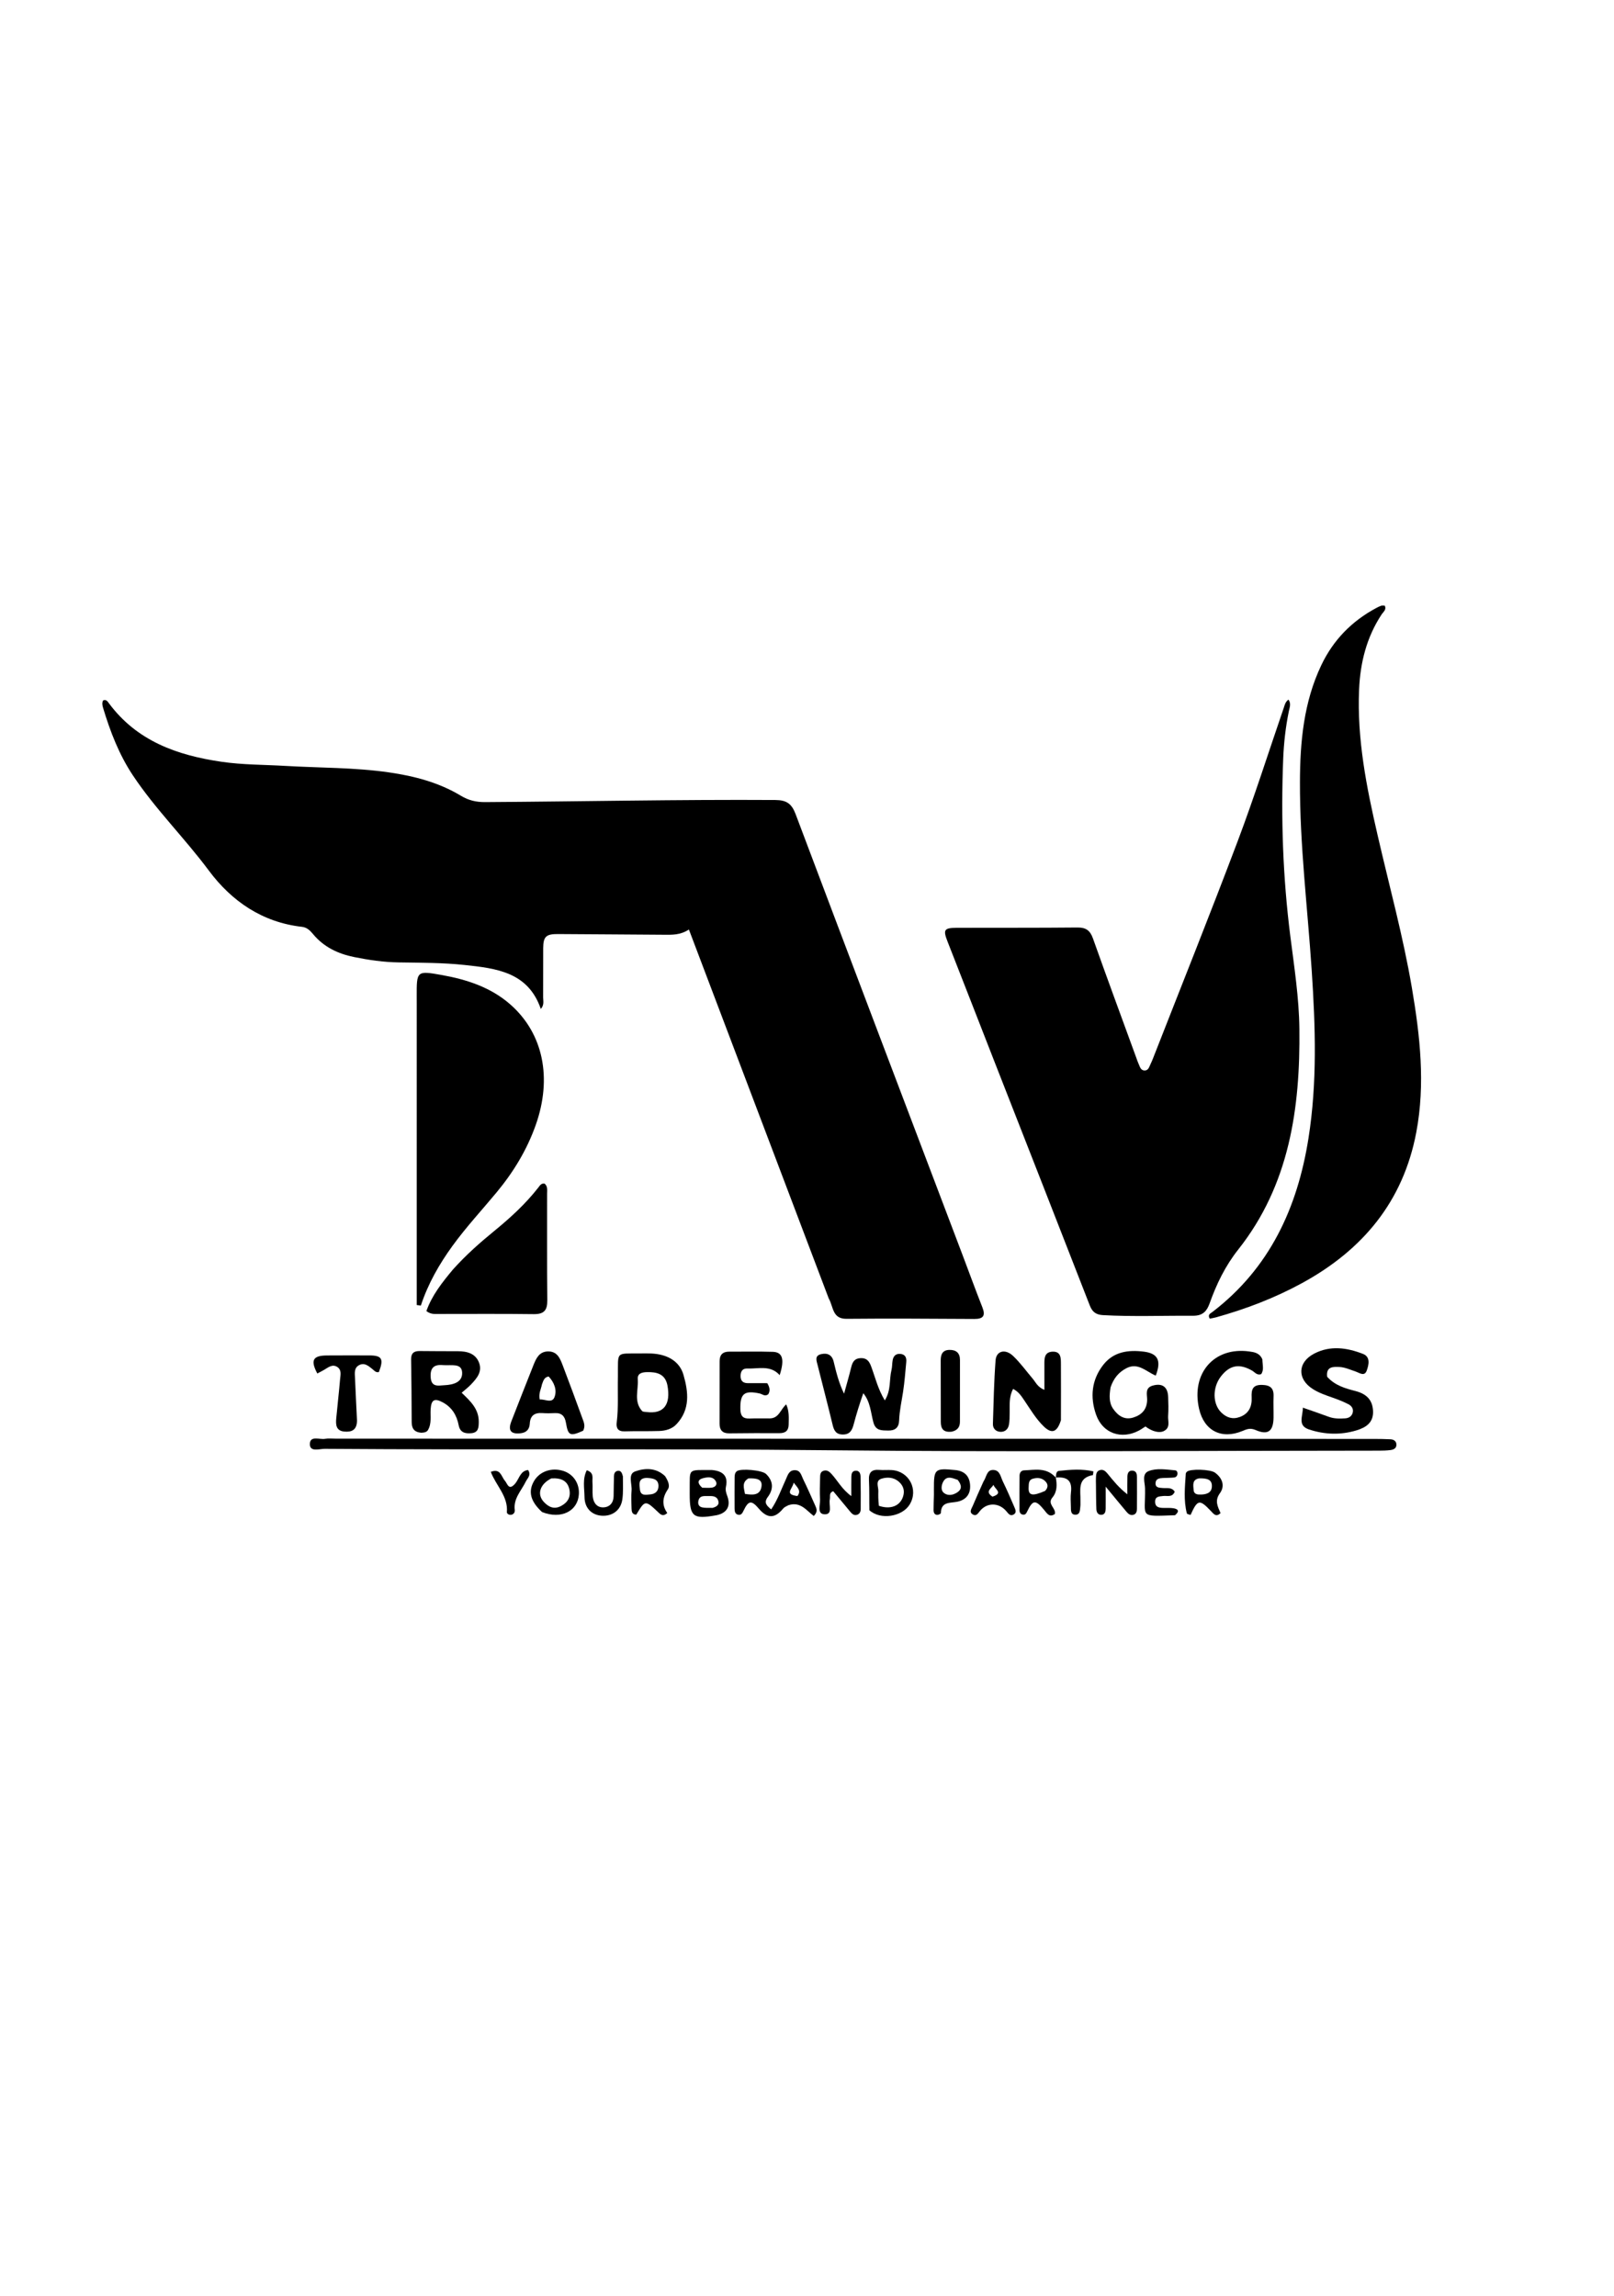 <svg version="1.1" id="Layer_1" xmlns="http://www.w3.org/2000/svg" xmlns:xlink="http://www.w3.org/1999/xlink" x="0px" y="0px"
	 width="100%" viewBox="0 0 720 1024" enable-background="new 0 0 720 1024" xml:space="preserve">
<path fill="#000000" opacity="1" stroke="none" 
	d="
M369.693,579.174 
	C348.891,524.222 328.191,469.644 307.314,414.598 
	C303.507,417.145 299.731,416.976 295.943,416.943 
	C280.284,416.809 264.624,416.751 248.965,416.633 
	C243.656,416.592 242.359,417.7 242.316,422.893 
	C242.255,430.224 242.347,437.557 242.287,444.887 
	C242.274,446.448 242.891,448.165 241.255,450.042 
	C235.561,433.483 221.217,431.932 207.258,430.433 
	C197.513,429.387 187.637,429.44 177.815,429.281 
	C171.108,429.172 164.559,428.228 158.013,426.901 
	C150.764,425.432 144.451,422.437 139.639,416.642 
	C138.358,415.099 136.921,413.662 134.758,413.419 
	C117.034,411.428 103.339,401.999 93.141,388.293 
	C82.307,373.733 69.313,360.947 59.26,345.827 
	C53.125,336.601 49.175,326.335 45.991,315.77 
	C45.657,314.663 45.432,313.505 45.987,312.432 
	C47.335,311.866 47.934,312.801 48.501,313.57 
	C61.009,330.53 78.965,336.888 98.844,339.794 
	C108.283,341.174 117.78,341.071 127.243,341.63 
	C142.682,342.54 158.185,342.299 173.55,344.527 
	C184.859,346.166 195.784,349.019 205.623,354.958 
	C209.088,357.05 212.501,357.804 216.443,357.78 
	C259.585,357.516 302.721,356.576 345.868,356.84 
	C350.854,356.871 353.154,358.456 354.915,363.131 
	C379.621,428.727 404.532,494.246 429.389,559.785 
	C432.34,567.568 435.176,575.397 438.236,583.136 
	C439.746,586.954 438.575,588.339 434.633,588.319 
	C415.638,588.224 396.641,588.068 377.649,588.258 
	C371.228,588.322 371.854,582.933 369.693,579.174 
z"/>
<path fill="#000000" opacity="1" stroke="none" 
	d="
M532.462,586.884 
	C518.697,586.799 505.371,587.352 492.05,586.613 
	C489,586.444 487.302,585.268 486.166,582.347 
	C472.167,546.359 458.051,510.417 443.98,474.457 
	C436.885,456.325 429.848,438.172 422.724,420.052 
	C420.647,414.77 421.102,413.87 426.692,413.853 
	C444.685,413.8 462.678,413.889 480.67,413.713 
	C484.467,413.675 486.308,415.054 487.568,418.603 
	C493.919,436.482 500.5,454.278 507.001,472.102 
	C507.286,472.884 507.528,473.688 507.889,474.435 
	C508.516,475.735 508.784,477.54 510.708,477.483 
	C512.326,477.435 512.659,475.877 513.223,474.697 
	C513.582,473.946 513.925,473.185 514.228,472.41 
	C526.906,440.008 539.864,407.711 552.143,375.159 
	C559.541,355.545 565.882,335.532 572.692,315.696 
	C573.117,314.458 573.33,313.118 574.779,312.058 
	C576.051,313.787 575.299,315.552 574.964,317.176 
	C573.517,324.2 572.715,331.328 572.43,338.452 
	C571.369,364.945 572.282,391.423 575.623,417.703 
	C577.365,431.407 579.487,445.043 579.65,458.866 
	C580.068,494.311 575.225,528.476 552.381,557.348 
	C546.533,564.739 542.679,572.769 539.605,581.37 
	C538.383,584.791 536.63,586.837 532.462,586.884 
z"/>
<path fill="#000000" opacity="1" stroke="none" 
	d="
M614.564,372.615 
	C619.838,395.53 625.965,417.832 629.838,440.624 
	C633.471,462.003 635.892,483.465 631.796,505.097 
	C625.951,535.96 607.868,557.58 580.815,572.339 
	C568.633,578.986 555.732,583.905 542.371,587.625 
	C541.456,587.879 540.508,588.014 539.659,588.188 
	C538.599,586.355 539.992,585.866 540.82,585.232 
	C566.42,565.647 578.794,538.739 583.707,507.724 
	C587.642,482.891 586.811,457.965 585.161,433.009 
	C583.305,404.948 579.82,376.974 579.901,348.811 
	C579.952,330.934 581.56,313.208 589.433,296.69 
	C594.78,285.47 603.016,277.051 613.934,271.2 
	C614.666,270.808 615.416,270.426 616.2,270.165 
	C616.635,270.021 617.156,270.14 617.712,270.14 
	C618.639,271.915 617.097,272.91 616.358,274.03 
	C609.64,284.206 606.809,295.525 606.285,307.554 
	C605.327,329.573 609.544,350.936 614.564,372.615 
z"/>
<path fill="#000000" opacity="1" stroke="none" 
	d="
M185.907,448.01 
	C185.904,446.514 185.9,445.515 185.896,444.516 
	C185.852,433.102 185.886,432.911 196.965,434.89 
	C208.21,436.899 218.968,440.363 227.755,448.125 
	C242.328,460.997 246.397,480.808 239.007,501.755 
	C235.081,512.884 229.052,522.789 221.566,531.815 
	C214.983,539.752 207.961,547.312 201.882,555.682 
	C195.911,563.903 190.943,572.621 187.742,582.342 
	C187.13,582.268 186.518,582.194 185.906,582.12 
	C185.906,537.582 185.906,493.045 185.907,448.01 
z"/>
<path fill="#000000" opacity="1" stroke="none" 
	d="
M150.02,641.724 
	C173.671,641.725 196.826,641.733 219.981,641.736 
	C250.609,641.74 281.236,641.733 311.864,641.741 
	C412.331,641.767 512.799,641.797 613.266,641.834 
	C615.598,641.835 617.932,641.873 620.26,641.992 
	C621.729,642.067 622.914,642.776 622.937,644.388 
	C622.962,646.053 621.632,646.636 620.256,646.806 
	C618.609,647.01 616.935,647.063 615.273,647.064 
	C533.61,647.077 451.941,647.734 370.288,646.888 
	C295.135,646.109 219.989,646.807 144.843,646.254 
	C142.497,646.236 138.259,647.789 138.23,644.209 
	C138.197,640.169 142.568,642.237 145.033,641.789 
	C146.486,641.525 148.024,641.733 150.02,641.724 
z"/>
<path fill="#000000" opacity="1" stroke="none" 
	d="
M202.142,566.167 
	C207.849,559.827 213.949,554.415 220.264,549.257 
	C227.499,543.347 234.375,537.102 240.139,529.706 
	C240.82,528.832 241.431,527.697 242.95,527.96 
	C244.426,529.191 244.058,530.963 244.062,532.558 
	C244.098,548.364 243.982,564.172 244.148,579.977 
	C244.195,584.433 242.709,586.231 238.1,586.17 
	C223.793,585.98 209.482,586.109 195.173,586.095 
	C193.699,586.094 192.165,586.267 190.208,584.807 
	C192.649,577.863 197.182,572.091 202.142,566.167 
z"/>
<path fill="#000000" opacity="1" stroke="none" 
	d="
M385.105,621.45 
	C383.481,626.137 382.033,630.714 380.817,635.352 
	C380.112,638.04 379.069,639.932 375.865,639.857 
	C372.887,639.788 372.025,638.032 371.415,635.487 
	C369.282,626.594 366.945,617.749 364.727,608.876 
	C364.255,606.988 363.292,604.721 366.264,604.024 
	C369.075,603.365 371.169,604.305 371.904,607.386 
	C373.04,612.144 374.216,616.892 376.536,621.647 
	C377.612,617.707 378.767,613.787 379.732,609.821 
	C380.302,607.472 381.265,605.873 383.977,605.791 
	C386.622,605.711 387.721,607.109 388.588,609.418 
	C390.427,614.317 391.592,619.528 394.714,624.646 
	C397.592,620.029 396.621,615.347 397.681,611.128 
	C398.042,609.69 397.945,608.143 398.218,606.676 
	C398.566,604.805 399.687,603.706 401.712,603.914 
	C403.859,604.135 404.453,605.618 404.283,607.469 
	C403.87,611.939 403.531,616.424 402.853,620.857 
	C402.201,625.129 401.234,629.348 401.088,633.695 
	C400.985,636.757 399.288,638.161 396.243,638.091 
	C393.39,638.025 390.649,638.302 389.614,634.445 
	C388.43,630.03 388.265,625.24 385.105,621.45 
z"/>
<path fill="#000000" opacity="1" stroke="none" 
	d="
M187.944,639.081 
	C184.602,638.794 183.662,636.999 183.651,634.291 
	C183.615,624.99 183.553,615.688 183.396,606.388 
	C183.348,603.529 184.693,602.591 187.341,602.631 
	C192.988,602.717 198.637,602.677 204.285,602.711 
	C208.329,602.735 212.09,603.65 213.699,607.816 
	C215.259,611.853 212.706,614.793 210.161,617.497 
	C208.938,618.795 207.488,619.88 205.94,621.237 
	C209.83,624.951 213.632,628.464 213.573,634.244 
	C213.548,636.781 213.437,638.988 210.231,639.282 
	C207.475,639.535 205.233,638.951 204.624,635.77 
	C203.766,631.292 201.603,627.708 197.491,625.506 
	C193.812,623.535 192.38,624.358 192.11,628.56 
	C191.91,631.675 192.618,634.91 190.941,637.828 
	C190.39,638.787 189.389,638.992 187.944,639.081 
M197.567,608.911 
	C193.542,608.527 191.836,610.199 192.124,614.368 
	C192.439,618.935 195.633,618 198.282,617.874 
	C202.113,617.691 206.408,616.617 206.155,612.154 
	C205.917,607.941 201.43,609.179 197.567,608.911 
z"/>
<path fill="#000000" opacity="1" stroke="none" 
	d="
M275.65,614.031 
	C275.784,602.593 274.398,603.805 285.546,603.705 
	C287.207,603.689 288.871,603.651 290.529,603.727 
	C297.868,604.059 303.178,607.292 304.889,613.222 
	C307.11,620.919 307.946,628.677 301.793,635.251 
	C299.775,637.407 296.951,638.194 294.098,638.292 
	C288.954,638.47 283.797,638.294 278.652,638.453 
	C275.644,638.546 274.799,637.004 275.119,634.436 
	C275.943,627.812 275.465,621.161 275.65,614.031 
M297.706,617.78 
	C296.648,612.765 292.905,611.95 288.636,612.035 
	C286.523,612.077 284.283,612.528 284.499,615.179 
	C284.886,619.95 282.574,625.14 286.45,629.392 
	C286.809,629.786 287.697,629.73 288.349,629.818 
	C295.932,630.843 299.399,626.719 297.706,617.78 
z"/>
<path fill="#000000" opacity="1" stroke="none" 
	d="
M473.277,633.471 
	C471.585,638.928 469.182,639.726 465.579,636.224 
	C462.1,632.844 459.648,628.638 456.94,624.651 
	C455.649,622.752 454.425,620.804 451.956,619.52 
	C450.058,623.014 450.466,626.487 450.406,629.894 
	C450.371,631.877 450.449,633.918 450.005,635.823 
	C449.551,637.771 447.974,638.918 445.874,638.629 
	C443.969,638.367 442.881,636.938 442.936,635.126 
	C443.224,625.661 443.413,616.182 444.126,606.745 
	C444.443,602.543 448.439,601.507 451.916,604.798 
	C455.153,607.863 457.789,611.561 460.692,614.977 
	C462.051,616.577 462.838,618.726 465.901,619.952 
	C465.901,615.993 465.914,612.428 465.897,608.863 
	C465.884,606.125 465.751,603.086 469.489,602.915 
	C473.419,602.735 473.259,605.9 473.274,608.581 
	C473.319,616.732 473.296,624.883 473.277,633.471 
z"/>
<path fill="#000000" opacity="1" stroke="none" 
	d="
M592.036,614.105 
	C595.561,618.03 600.125,619.288 604.618,620.452 
	C609.395,621.691 612.271,624.254 612.513,629.356 
	C612.76,634.585 609.316,636.752 605.089,638.025 
	C598.03,640.151 590.917,639.917 583.951,637.609 
	C578.707,635.871 581.214,631.802 581.206,627.887 
	C585.331,629.335 589.035,630.571 592.688,631.941 
	C595.113,632.85 597.588,632.821 600.082,632.659 
	C601.704,632.555 602.997,631.769 603.435,630.135 
	C603.892,628.432 602.941,627.092 601.583,626.387 
	C599.381,625.245 597.047,624.322 594.702,623.496 
	C591.555,622.387 588.391,621.344 585.563,619.528 
	C578.6,615.057 578.839,607.653 586.244,603.786 
	C593.438,600.03 600.878,601.128 608.024,603.905 
	C611.477,605.248 610.598,608.825 609.694,611.34 
	C608.684,614.15 606.463,612.352 604.646,611.737 
	C602.287,610.94 599.888,609.837 597.472,609.743 
	C594.929,609.644 591.453,609.384 592.036,614.105 
z"/>
<path fill="#000000" opacity="1" stroke="none" 
	d="
M343.301,632.689 
	C347.588,632.662 348.101,628.646 350.737,626.427 
	C352.153,629.598 351.843,632.545 351.821,635.427 
	C351.8,638.061 350.451,639.276 347.737,639.259 
	C340.254,639.213 332.769,639.264 325.286,639.342 
	C322.34,639.372 321.003,637.911 321.001,635.094 
	C320.994,625.781 321.024,616.468 321.021,607.155 
	C321.02,604.268 322.427,602.891 325.308,602.904 
	C331.794,602.932 338.285,602.78 344.764,602.983 
	C349.125,603.12 350.076,606.337 347.815,613.377 
	C343.681,608.772 338.354,610.615 333.397,610.424 
	C331.37,610.347 330.435,611.509 330.368,613.541 
	C330.292,615.847 331.346,616.952 333.607,616.96 
	C336.574,616.971 339.542,616.963 342.266,616.963 
	C343.504,618.963 343.592,620.483 342.707,621.924 
	C341.186,623.07 340.088,621.82 338.863,621.557 
	C331.937,620.068 330.119,621.683 330.276,628.607 
	C330.345,631.61 331.426,632.855 334.401,632.733 
	C337.224,632.618 340.055,632.708 343.301,632.689 
z"/>
<path fill="#000000" opacity="1" stroke="none" 
	d="
M495.419,618.829 
	C494.851,622.411 494.654,625.638 496.579,628.407 
	C498.699,631.457 501.584,633.514 505.514,632.301 
	C509.319,631.127 511.71,628.677 511.735,624.292 
	C511.747,622.014 510.655,619.062 514.196,618.052 
	C518.457,616.836 520.943,618.583 521.109,623.073 
	C521.213,625.902 521.297,628.748 521.098,631.566 
	C520.935,633.887 522.235,636.732 519.257,638.283 
	C517.211,639.349 514.011,638.562 510.969,636.278 
	C510.043,636.865 509.105,637.548 508.091,638.086 
	C500.27,642.236 491.934,639.395 488.981,631.071 
	C486.216,623.276 486.906,615.544 492.137,608.818 
	C496.746,602.891 503.339,602.044 510.24,602.9 
	C516.518,603.678 518.16,606.856 515.575,613.587 
	C511.396,611.903 507.723,607.539 502.453,610.299 
	C498.99,612.113 496.778,614.832 495.419,618.829 
z"/>
<path fill="#000000" opacity="1" stroke="none" 
	d="
M563.136,606.346 
	C563.19,608.855 563.956,611.044 562.586,612.949 
	C560.702,613.575 559.77,612.056 558.542,611.352 
	C552.837,608.084 548.503,608.897 544.577,614.042 
	C540.805,618.984 540.916,626.318 544.86,630.098 
	C547.197,632.336 549.839,633.227 553.068,632.049 
	C557.196,630.543 558.541,627.266 558.357,623.375 
	C558.188,619.785 558.777,617.618 563.067,617.738 
	C566.643,617.839 568.276,619.18 568.129,622.814 
	C568.001,625.968 568.163,629.131 568.121,632.29 
	C568.038,638.354 565.718,640.277 560.168,637.881 
	C557.665,636.801 556.178,637.494 554.234,638.297 
	C544.884,642.158 537.148,638.189 534.909,628.412 
	C531.28,612.565 541.582,600.706 557.195,602.807 
	C559.485,603.115 561.886,603.414 563.136,606.346 
z"/>
<path fill="#000000" opacity="1" stroke="none" 
	d="
M260.135,638.181 
	C254.285,640.784 253.438,640.394 252.463,634.617 
	C251.966,631.675 250.553,630.149 247.455,630.319 
	C245.628,630.419 243.784,630.432 241.96,630.303 
	C238.533,630.062 236.546,631.354 236.337,634.981 
	C236.195,637.437 234.979,638.956 232.365,639.288 
	C227.93,639.85 226.497,638.113 228.117,633.979 
	C231.396,625.612 234.64,617.231 237.981,608.888 
	C239.17,605.918 240.523,602.883 244.424,602.802 
	C248.684,602.713 249.899,606.079 251.09,609.188 
	C254.067,616.957 256.92,624.773 259.783,632.585 
	C260.405,634.281 261.248,635.996 260.135,638.181 
M241.77,617.489 
	C241.396,619.549 240.196,621.474 240.759,624.239 
	C243.033,624.017 246.182,626.091 247.324,623.27 
	C248.618,620.073 247.207,616.581 244.756,613.983 
	C242.875,614.292 242.467,615.576 241.77,617.489 
z"/>
<path fill="#000000" opacity="1" stroke="none" 
	d="
M159.256,633.59 
	C159.245,637.893 156.853,638.847 153.604,638.552 
	C149.854,638.211 149.745,635.447 149.999,632.655 
	C150.524,626.869 151.219,621.098 151.699,615.309 
	C151.858,613.398 152.515,611.104 150.501,609.768 
	C148.268,608.288 146.428,609.944 144.578,611.023 
	C143.59,611.6 142.563,612.11 141.553,612.65 
	C138.422,606.77 139.557,604.652 145.758,604.602 
	C152.077,604.55 158.396,604.58 164.716,604.585 
	C170.402,604.589 171.271,606.089 169.019,612.006 
	C167.635,612.374 166.914,611.286 166.037,610.596 
	C164.315,609.239 162.575,607.682 160.228,608.907 
	C157.838,610.154 158.287,612.585 158.369,614.699 
	C158.608,620.848 158.957,626.992 159.256,633.59 
z"/>
<path fill="#000000" opacity="1" stroke="none" 
	d="
M351.692,671.405 
	C350.641,671.934 349.847,672.298 349.348,672.904 
	C345.655,677.389 342.326,677.425 338.526,672.952 
	C335.258,669.104 333.91,669.235 331.739,673.748 
	C331.192,674.885 330.675,675.953 329.263,675.641 
	C327.864,675.331 327.699,674.033 327.692,672.851 
	C327.666,668.195 327.677,663.54 327.709,658.885 
	C327.716,657.886 327.854,656.878 328.748,656.203 
	C330.434,654.931 339.902,655.712 341.72,657.453 
	C344.996,660.589 345.148,664.206 342.508,667.742 
	C340.623,670.267 341.976,671.571 344.025,673.262 
	C346.932,668.978 348.529,664.286 350.588,659.824 
	C351.395,658.075 351.904,655.848 354.449,655.779 
	C357.111,655.706 357.453,658.111 358.279,659.788 
	C360.186,663.66 361.909,667.625 363.673,671.567 
	C364.282,672.929 364.933,674.341 363.009,676.195 
	C359.847,673.874 357.103,669.591 351.692,671.405 
M333.917,659.423 
	C330.792,661.189 331.885,663.767 332.326,666.349 
	C335.698,666.861 339.032,667.152 339.689,663.152 
	C340.263,659.657 337.331,659.338 333.917,659.423 
M355.717,667.31 
	C357.544,664.966 355.832,663.62 354.049,661.329 
	C353.591,664.141 349.646,666.561 355.717,667.31 
z"/>
<path fill="#000000" opacity="1" stroke="none" 
	d="
M424.597,638.594 
	C420.902,639.042 419.686,637.325 419.689,634.269 
	C419.699,625.11 419.683,615.951 419.648,606.791 
	C419.638,604.104 420.5,602.165 423.539,602.12 
	C426.53,602.075 428.244,603.482 428.241,606.63 
	C428.232,615.789 428.226,624.947 428.224,634.106 
	C428.223,636.366 427.33,637.958 424.597,638.594 
z"/>
<path fill="#000000" opacity="1" stroke="none" 
	d="
M488.904,662.243 
	C488.894,660.955 488.845,660.124 488.893,659.297 
	C488.97,657.98 488.896,656.478 490.355,655.852 
	C492.041,655.128 493.185,656.229 494.159,657.427 
	C496.653,660.496 499.12,663.586 502.904,666.531 
	C502.904,663.87 502.846,661.207 502.927,658.548 
	C502.97,657.124 503.493,655.828 505.256,655.986 
	C507.018,656.144 507.183,657.614 507.195,658.953 
	C507.236,663.597 507.218,668.242 507.184,672.887 
	C507.175,674.076 506.964,675.292 505.601,675.681 
	C504.314,676.049 503.342,675.295 502.578,674.388 
	C499.811,671.101 497.09,667.775 493.243,663.124 
	C493.243,667.347 493.265,670.176 493.233,673.004 
	C493.219,674.221 492.922,675.5 491.525,675.662 
	C489.846,675.856 489.145,674.56 489.086,673.144 
	C488.94,669.666 488.958,666.182 488.904,662.243 
z"/>
<path fill="#000000" opacity="1" stroke="none" 
	d="
M370.199,668.649 
	C369.614,671.344 371.661,675.586 367.837,675.45 
	C364.3,675.324 365.979,671.198 365.826,668.787 
	C365.627,665.635 365.78,662.459 365.842,659.294 
	C365.867,657.978 365.811,656.495 367.467,656.013 
	C368.955,655.58 370.003,656.441 370.939,657.465 
	C373.675,660.457 375.541,664.24 379.771,667.334 
	C379.771,663.863 379.734,661.258 379.787,658.656 
	C379.812,657.457 380.072,656.188 381.539,656.028 
	C383.329,655.833 383.858,657.219 383.888,658.593 
	C383.994,663.42 383.998,668.249 383.959,673.077 
	C383.95,674.275 383.51,675.423 382.128,675.729 
	C380.773,676.029 379.952,675.094 379.204,674.204 
	C376.654,671.171 374.142,668.107 371.697,665.153 
	C369.746,665.873 370.416,667.232 370.199,668.649 
z"/>
<path fill="#000000" opacity="1" stroke="none" 
	d="
M317.634,655.705 
	C322.541,656.158 324.846,658.419 323.862,663.033 
	C323.519,664.643 323.911,665.881 324.441,667.316 
	C326.079,671.753 324.333,674.83 319.794,675.835 
	C319.632,675.871 319.466,675.891 319.302,675.92 
	C309.167,677.726 307.674,676.504 307.674,666.4 
	C307.674,665.901 307.669,665.401 307.676,664.902 
	C307.82,654.801 306.443,655.724 317.634,655.705 
M317.843,672.588 
	C319.617,672.13 321.121,671.235 320.341,669.177 
	C319.554,667.101 317.445,667.308 315.648,667.317 
	C314.035,667.324 312.188,667.075 311.604,669.23 
	C311.213,670.675 311.597,671.971 313.164,672.349 
	C314.422,672.653 315.774,672.567 317.843,672.588 
M313.266,663.597 
	C314.728,663.595 316.219,663.771 317.645,663.542 
	C319.13,663.303 320.134,662.121 319.315,660.701 
	C318.001,658.425 315.575,658.857 313.58,659.358 
	C311.28,659.935 310.848,661.485 313.266,663.597 
z"/>
<path fill="#000000" opacity="1" stroke="none" 
	d="
M387.831,673.644 
	C387.735,668.856 387.863,664.521 387.637,660.204 
	C387.452,656.662 388.949,655.37 392.334,655.654 
	C394.153,655.806 396,655.607 397.824,655.727 
	C405.591,656.239 409.846,664.496 405.784,671.113 
	C402.472,676.509 392.787,678.13 387.831,673.644 
M392.062,671.661 
	C397.256,673.431 401.529,671.766 402.874,667.47 
	C403.717,664.779 402.892,662.549 400.852,660.814 
	C398.648,658.94 395.866,658.778 393.326,659.539 
	C390.368,660.424 391.882,663.095 391.823,665.076 
	C391.763,667.05 391.771,669.026 392.062,671.661 
z"/>
<path fill="#000000" opacity="1" stroke="none" 
	d="
M241.83,674.459 
	C236.589,669.671 235.529,665.264 238.229,660.619 
	C240.746,656.291 246.122,654.448 251.345,656.123 
	C255.791,657.549 258.546,661.711 258.233,666.531 
	C257.744,674.06 250.343,677.81 241.83,674.459 
M245.976,659.429 
	C240.876,661.963 239.366,666.521 242.639,669.983 
	C244.666,672.127 247.087,673.4 250.184,671.802 
	C253.208,670.242 254.663,667.823 254.026,664.521 
	C253.275,660.626 250.525,659.153 245.976,659.429 
z"/>
<path fill="#000000" opacity="1" stroke="none" 
	d="
M470.975,658.973 
	C471.568,662.164 471.666,665.348 469.463,667.987 
	C467.007,670.929 471.177,672.677 470.582,675.308 
	C468.156,677.034 467.07,675.069 465.843,673.576 
	C461.979,668.876 460.739,668.944 458.265,674.101 
	C457.884,674.896 457.552,675.637 456.58,675.622 
	C455.345,675.603 454.803,674.698 454.794,673.655 
	C454.75,668.515 454.774,663.374 454.819,658.234 
	C454.831,656.93 455.516,655.889 456.864,655.845 
	C461.589,655.689 466.571,654.423 470.719,658.788 
	C470.999,658.999 470.975,658.973 470.975,658.973 
M466.204,665.025 
	C467.582,663.576 467.697,662.07 466.236,660.648 
	C464.625,659.081 462.604,659.027 460.627,659.627 
	C458.799,660.181 458.952,661.965 458.872,663.406 
	C458.671,667.037 460.403,667.551 466.204,665.025 
z"/>
<path fill="#000000" opacity="1" stroke="none" 
	d="
M544.483,674.924 
	C542.485,676.856 541.388,675.279 540.277,674.105 
	C535.111,668.644 534.254,668.766 531.104,675.736 
	C530.541,675.517 529.545,675.402 529.455,675.053 
	C527.941,669.182 528.594,663.23 528.977,657.294 
	C528.995,657.008 529.252,656.694 529.475,656.47 
	C530.824,655.112 539.878,655.321 542.021,656.886 
	C545.303,659.282 546.554,662.796 544.214,666.024 
	C541.78,669.382 543.143,671.804 544.483,674.924 
M534.841,659.433 
	C531.716,660.064 532.323,662.513 532.467,664.581 
	C532.609,666.624 534.292,666.68 535.823,666.637 
	C538.136,666.572 540.388,665.925 540.604,663.284 
	C540.886,659.835 538.342,659.314 534.841,659.433 
z"/>
<path fill="#000000" opacity="1" stroke="none" 
	d="
M296.678,658.417 
	C298.018,660.502 299.02,662.725 297.901,664.37 
	C295.425,668.012 295.242,671.458 297.668,674.869 
	C295.994,676.457 294.927,675.771 293.888,674.786 
	C287.807,669.015 287.806,669.015 283.846,675.597 
	C282.004,675.597 281.77,674.253 281.733,672.894 
	C281.662,670.242 281.489,667.568 281.739,664.939 
	C282.022,661.962 279.997,657.518 283.29,656.341 
	C287.439,654.858 292.467,654.449 296.678,658.417 
M288.541,659.221 
	C284.595,659.263 285.196,662.149 285.483,664.49 
	C285.837,667.393 288.306,666.738 290.132,666.575 
	C292.316,666.38 293.797,665.094 293.74,662.716 
	C293.67,659.875 291.6,659.377 288.541,659.221 
z"/>
<path fill="#000000" opacity="1" stroke="none" 
	d="
M438.72,660.839 
	C440.168,658.736 440.098,655.522 443.194,655.678 
	C446.101,655.825 446.366,658.76 447.338,660.736 
	C449.169,664.461 450.8,668.286 452.446,672.099 
	C452.958,673.285 453.707,674.768 452.086,675.603 
	C450.565,676.387 449.766,675.06 448.879,674.024 
	C445.581,670.174 440.366,670.125 437.203,673.902 
	C436.346,674.926 435.62,676.419 434.072,675.58 
	C432.133,674.529 433.421,672.946 433.951,671.673 
	C435.422,668.146 437.008,664.668 438.72,660.839 
M442.736,667.581 
	C447.868,666.004 443.594,664.096 443.206,662.307 
	C442.215,663.981 439.209,665.303 442.736,667.581 
z"/>
<path fill="#000000" opacity="1" stroke="none" 
	d="
M524.181,675.865 
	C507.612,676.449 511.064,676.977 510.795,663.848 
	C510.741,661.234 509.21,657.439 512.406,656.18 
	C516.054,654.742 520.272,655.508 524.242,655.844 
	C524.927,655.902 525.307,656.568 525.269,657.329 
	C525.22,658.297 524.64,658.943 523.766,659.035 
	C522.118,659.208 520.45,659.175 518.791,659.257 
	C517.234,659.334 515.584,659.549 515.484,661.507 
	C515.375,663.658 517.136,663.584 518.646,663.728 
	C520.509,663.905 522.674,663.24 524.041,665.365 
	C522.938,668.091 520.641,667.069 518.859,667.298 
	C517.18,667.513 515.321,667.397 515.299,669.785 
	C515.276,672.353 517.143,672.58 519.097,672.614 
	C520.592,672.639 522.117,672.522 523.576,672.775 
	C525.442,673.099 526.392,674.018 524.181,675.865 
z"/>
<path fill="#000000" opacity="1" stroke="none" 
	d="
M416.621,666.74 
	C416.617,665.615 416.612,664.953 416.611,664.292 
	C416.587,655.17 416.986,654.837 426.099,655.715 
	C430.19,656.109 432.462,658.301 432.755,662.347 
	C433.051,666.434 430.947,669.035 427.047,669.844 
	C423.8,670.517 419.796,669.711 419.719,674.921 
	C419.714,675.21 418.665,675.724 418.108,675.716 
	C416.872,675.7 416.479,674.67 416.469,673.645 
	C416.449,671.499 416.563,669.351 416.621,666.74 
M427.228,660.099 
	C424.746,659.214 422.048,657.978 420.551,661.339 
	C419.932,662.729 419.646,664.828 421.089,665.936 
	C422.953,667.368 425.177,666.896 427.053,665.662 
	C429.089,664.322 429.161,662.519 427.228,660.099 
z"/>
<path fill="#000000" opacity="1" stroke="none" 
	d="
M277.875,658.514 
	C277.86,662.271 278.101,665.643 277.608,668.905 
	C276.88,673.728 273.08,676.429 268.323,676.075 
	C263.89,675.745 260.798,672.636 260.75,667.769 
	C260.712,663.851 259.763,659.699 261.765,655.801 
	C265.132,656.948 264.155,659.27 264.288,661.071 
	C264.448,663.226 264.204,665.416 264.433,667.559 
	C264.729,670.331 266.293,672.477 269.202,672.359 
	C271.994,672.246 273.671,670.338 273.729,667.362 
	C273.788,664.365 273.797,661.367 273.888,658.372 
	C273.919,657.329 274.31,656.317 275.45,656.09 
	C276.946,655.792 277.455,656.897 277.875,658.514 
z"/>
<path fill="#000000" opacity="1" stroke="none" 
	d="
M229.882,661.684 
	C231.712,659.358 232.154,656.064 235.584,655.698 
	C237.091,658.031 235.284,659.339 234.556,660.845 
	C232.575,664.942 228.968,668.375 229.631,673.539 
	C229.756,674.506 229.178,675.53 227.974,675.679 
	C227.053,675.793 226.054,675.218 226.118,674.424 
	C226.686,667.397 221.286,662.693 218.945,656.528 
	C223.295,654.795 223.605,658.621 225.19,660.419 
	C226.417,661.811 226.906,665.18 229.882,661.684 
z"/>
<path fill="#000000" opacity="1" stroke="none" 
	d="
M471.011,659.012 
	C471.117,657.866 471.074,656.233 472.365,656.092 
	C477.492,655.532 482.661,655.121 487.766,656.304 
	C487.621,657.357 487.625,657.938 487.526,657.956 
	C480.36,659.266 482.133,664.851 481.98,669.506 
	C481.953,670.335 482.036,671.176 481.931,671.994 
	C481.728,673.585 481.911,675.75 479.56,675.628 
	C477.557,675.524 477.761,673.567 477.721,672.111 
	C477.663,669.954 477.502,667.769 477.756,665.64 
	C478.306,661.041 476.668,658.666 471.39,659.044 
	C470.975,658.973 470.999,658.999 471.011,659.012 
z"/>
</svg>